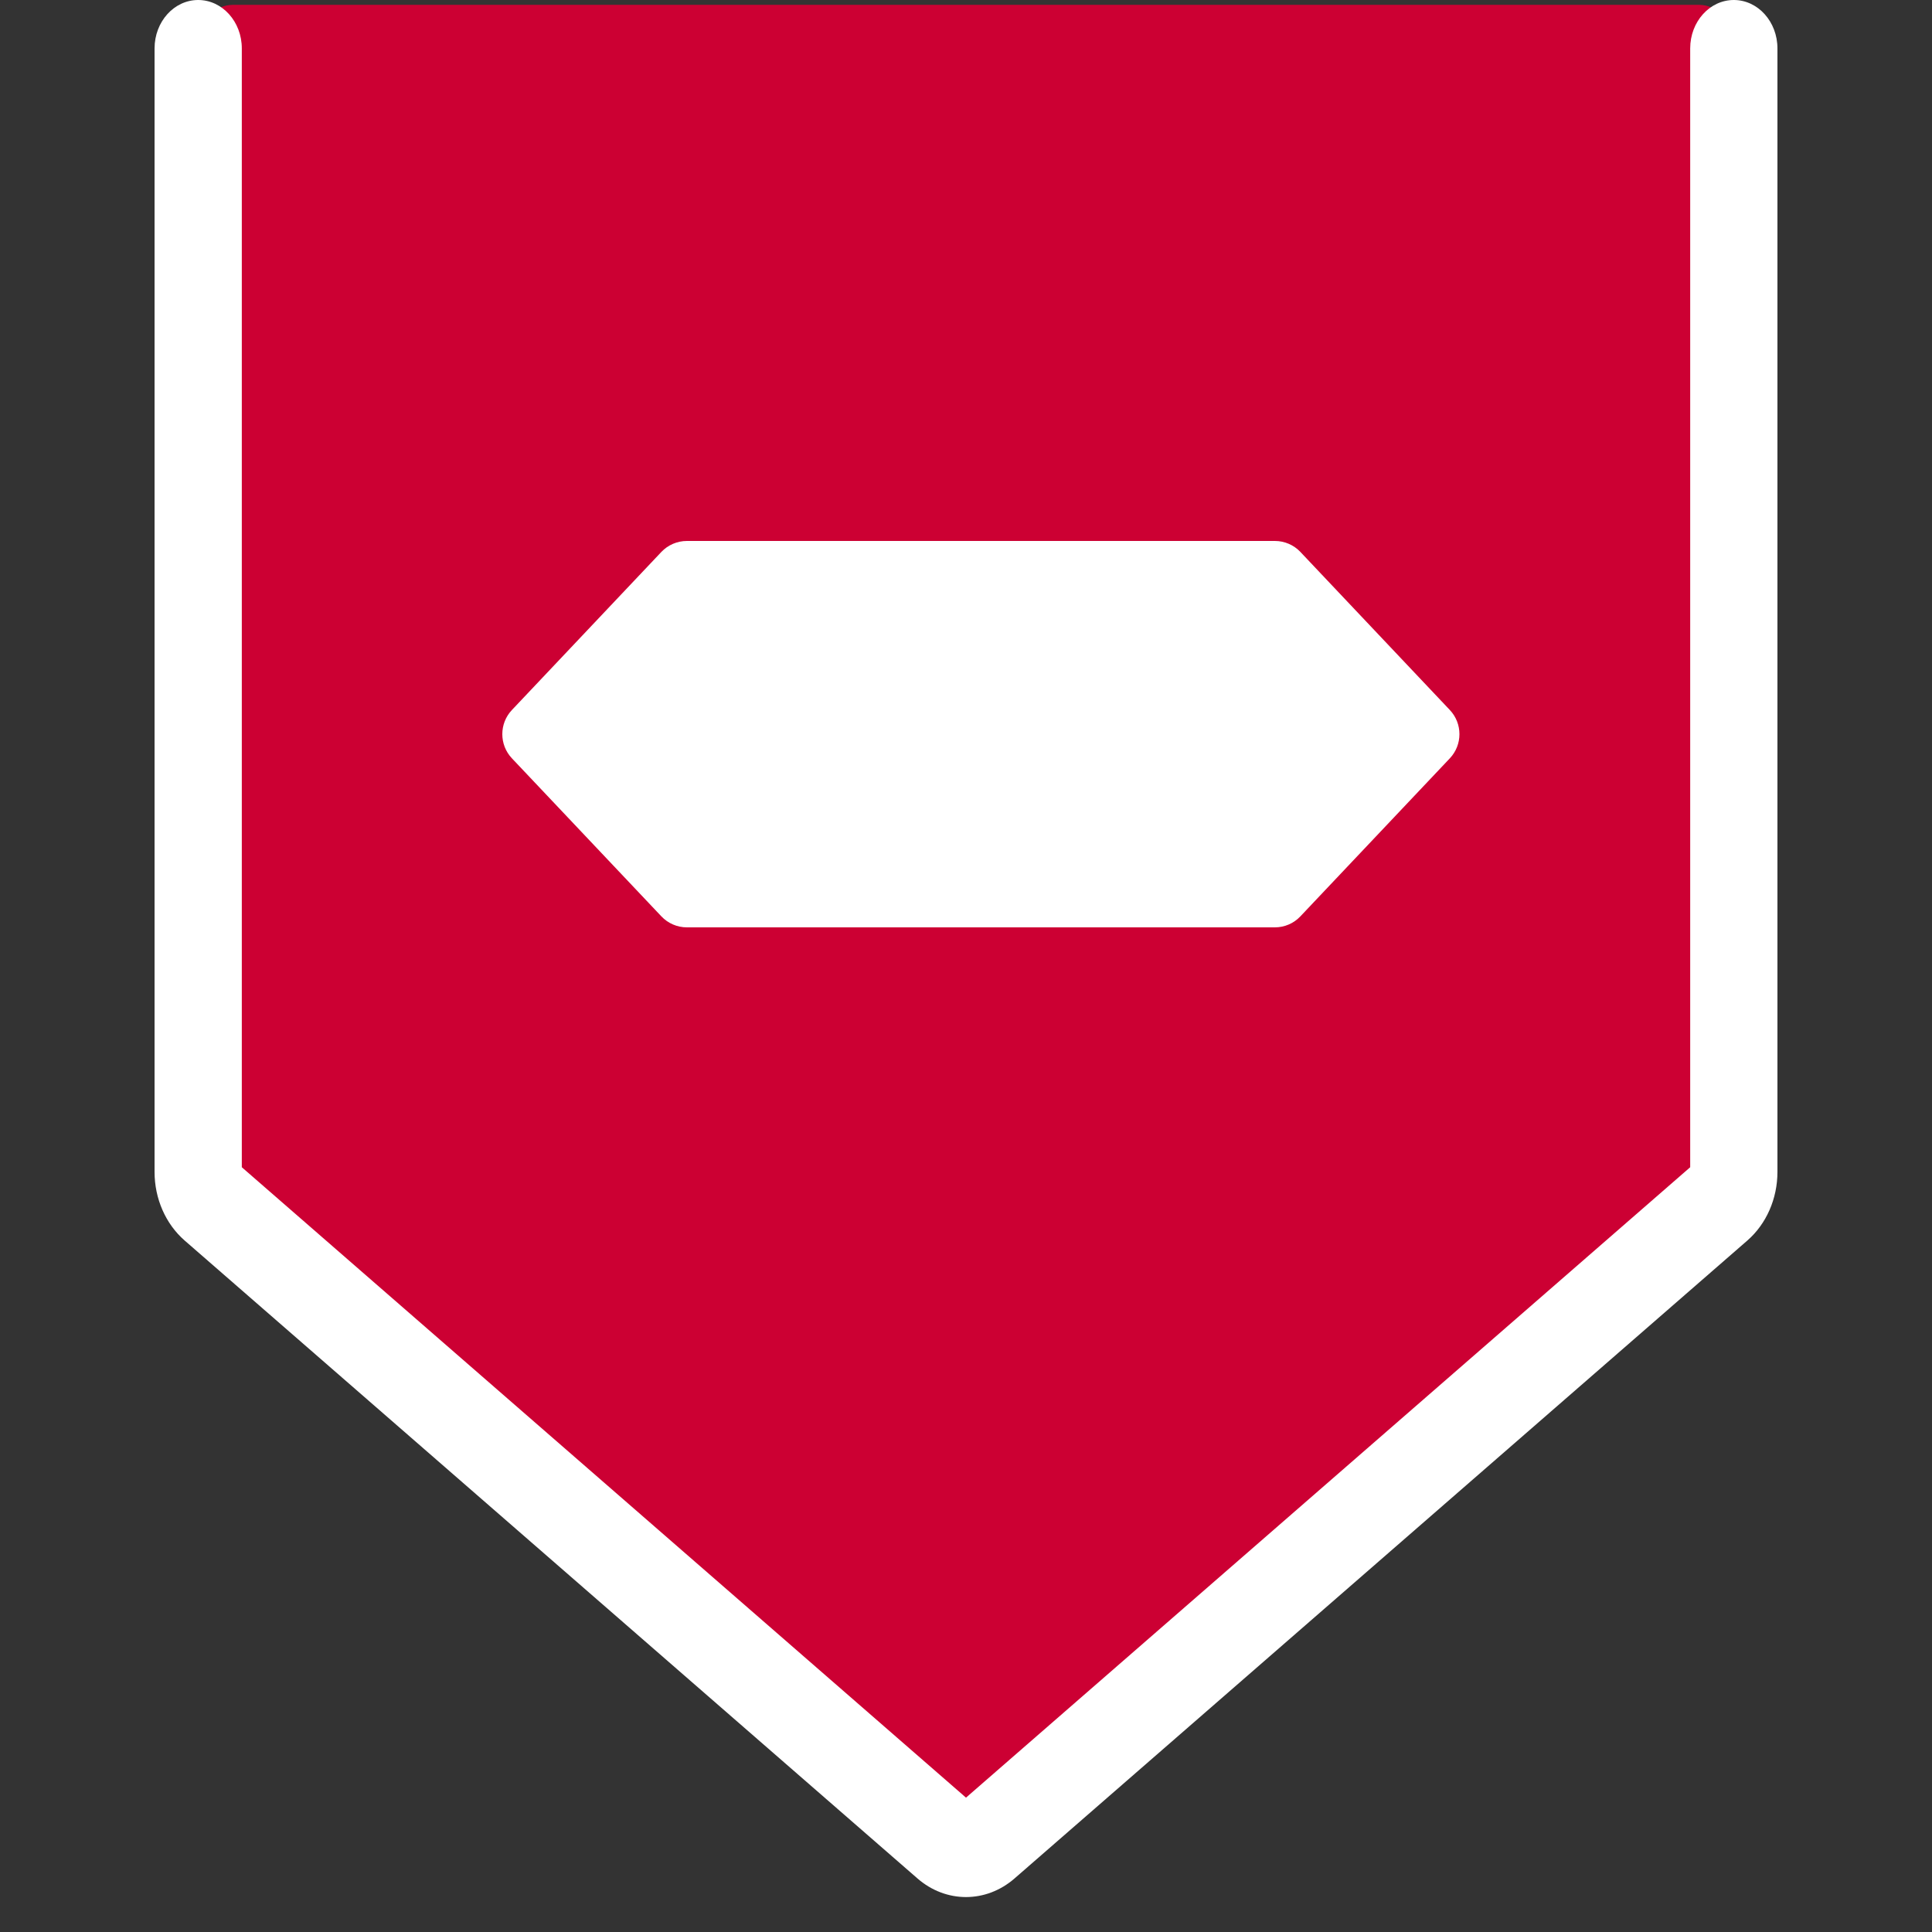 <svg width="50" height="50" viewBox="0 0 50 50" fill="none" xmlns="http://www.w3.org/2000/svg">
<rect x="0" y="0" width="50" height="50" fill="#333333" stroke="none"/>
<path d="M25.789 47.853L44.534 31.118C44.747 30.928 44.871 30.641 44.871 30.337V1.127C44.871 0.574 44.467 0.125 43.968 0.125L25.229 0.125H6.032C5.533 0.125 5.129 0.574 5.129 1.127V30.33C5.129 30.638 5.256 30.928 5.474 31.118L24.664 47.86C24.995 48.148 25.461 48.145 25.789 47.853Z" fill="#CC0033"/>
<path fill-rule="evenodd" clip-rule="evenodd" d="M5.129 0C5.753 0 6.258 0.561 6.258 1.253V30.208L25 46.523L43.742 30.208V1.253C43.742 0.561 44.247 0 44.871 0C45.495 0 46 0.561 46 1.253V30.33C46 31.022 45.713 31.676 45.222 32.104L26.255 48.615C25.518 49.256 24.482 49.256 23.745 48.615L4.778 32.104C4.287 31.676 4 31.022 4 30.33V1.253C4 0.561 4.505 0 5.129 0Z" fill="white"/>
<path d="M17.116 14.284C17.288 14.103 17.527 14 17.777 14H32.994C33.244 14 33.483 14.103 33.654 14.284L37.522 18.375C37.853 18.726 37.853 19.274 37.522 19.625L33.654 23.715C33.483 23.897 33.244 24 32.994 24H17.777C17.527 24 17.288 23.897 17.116 23.715L13.248 19.625C12.917 19.274 12.917 18.726 13.248 18.375L17.116 14.284Z" fill="white"/>
</svg>
